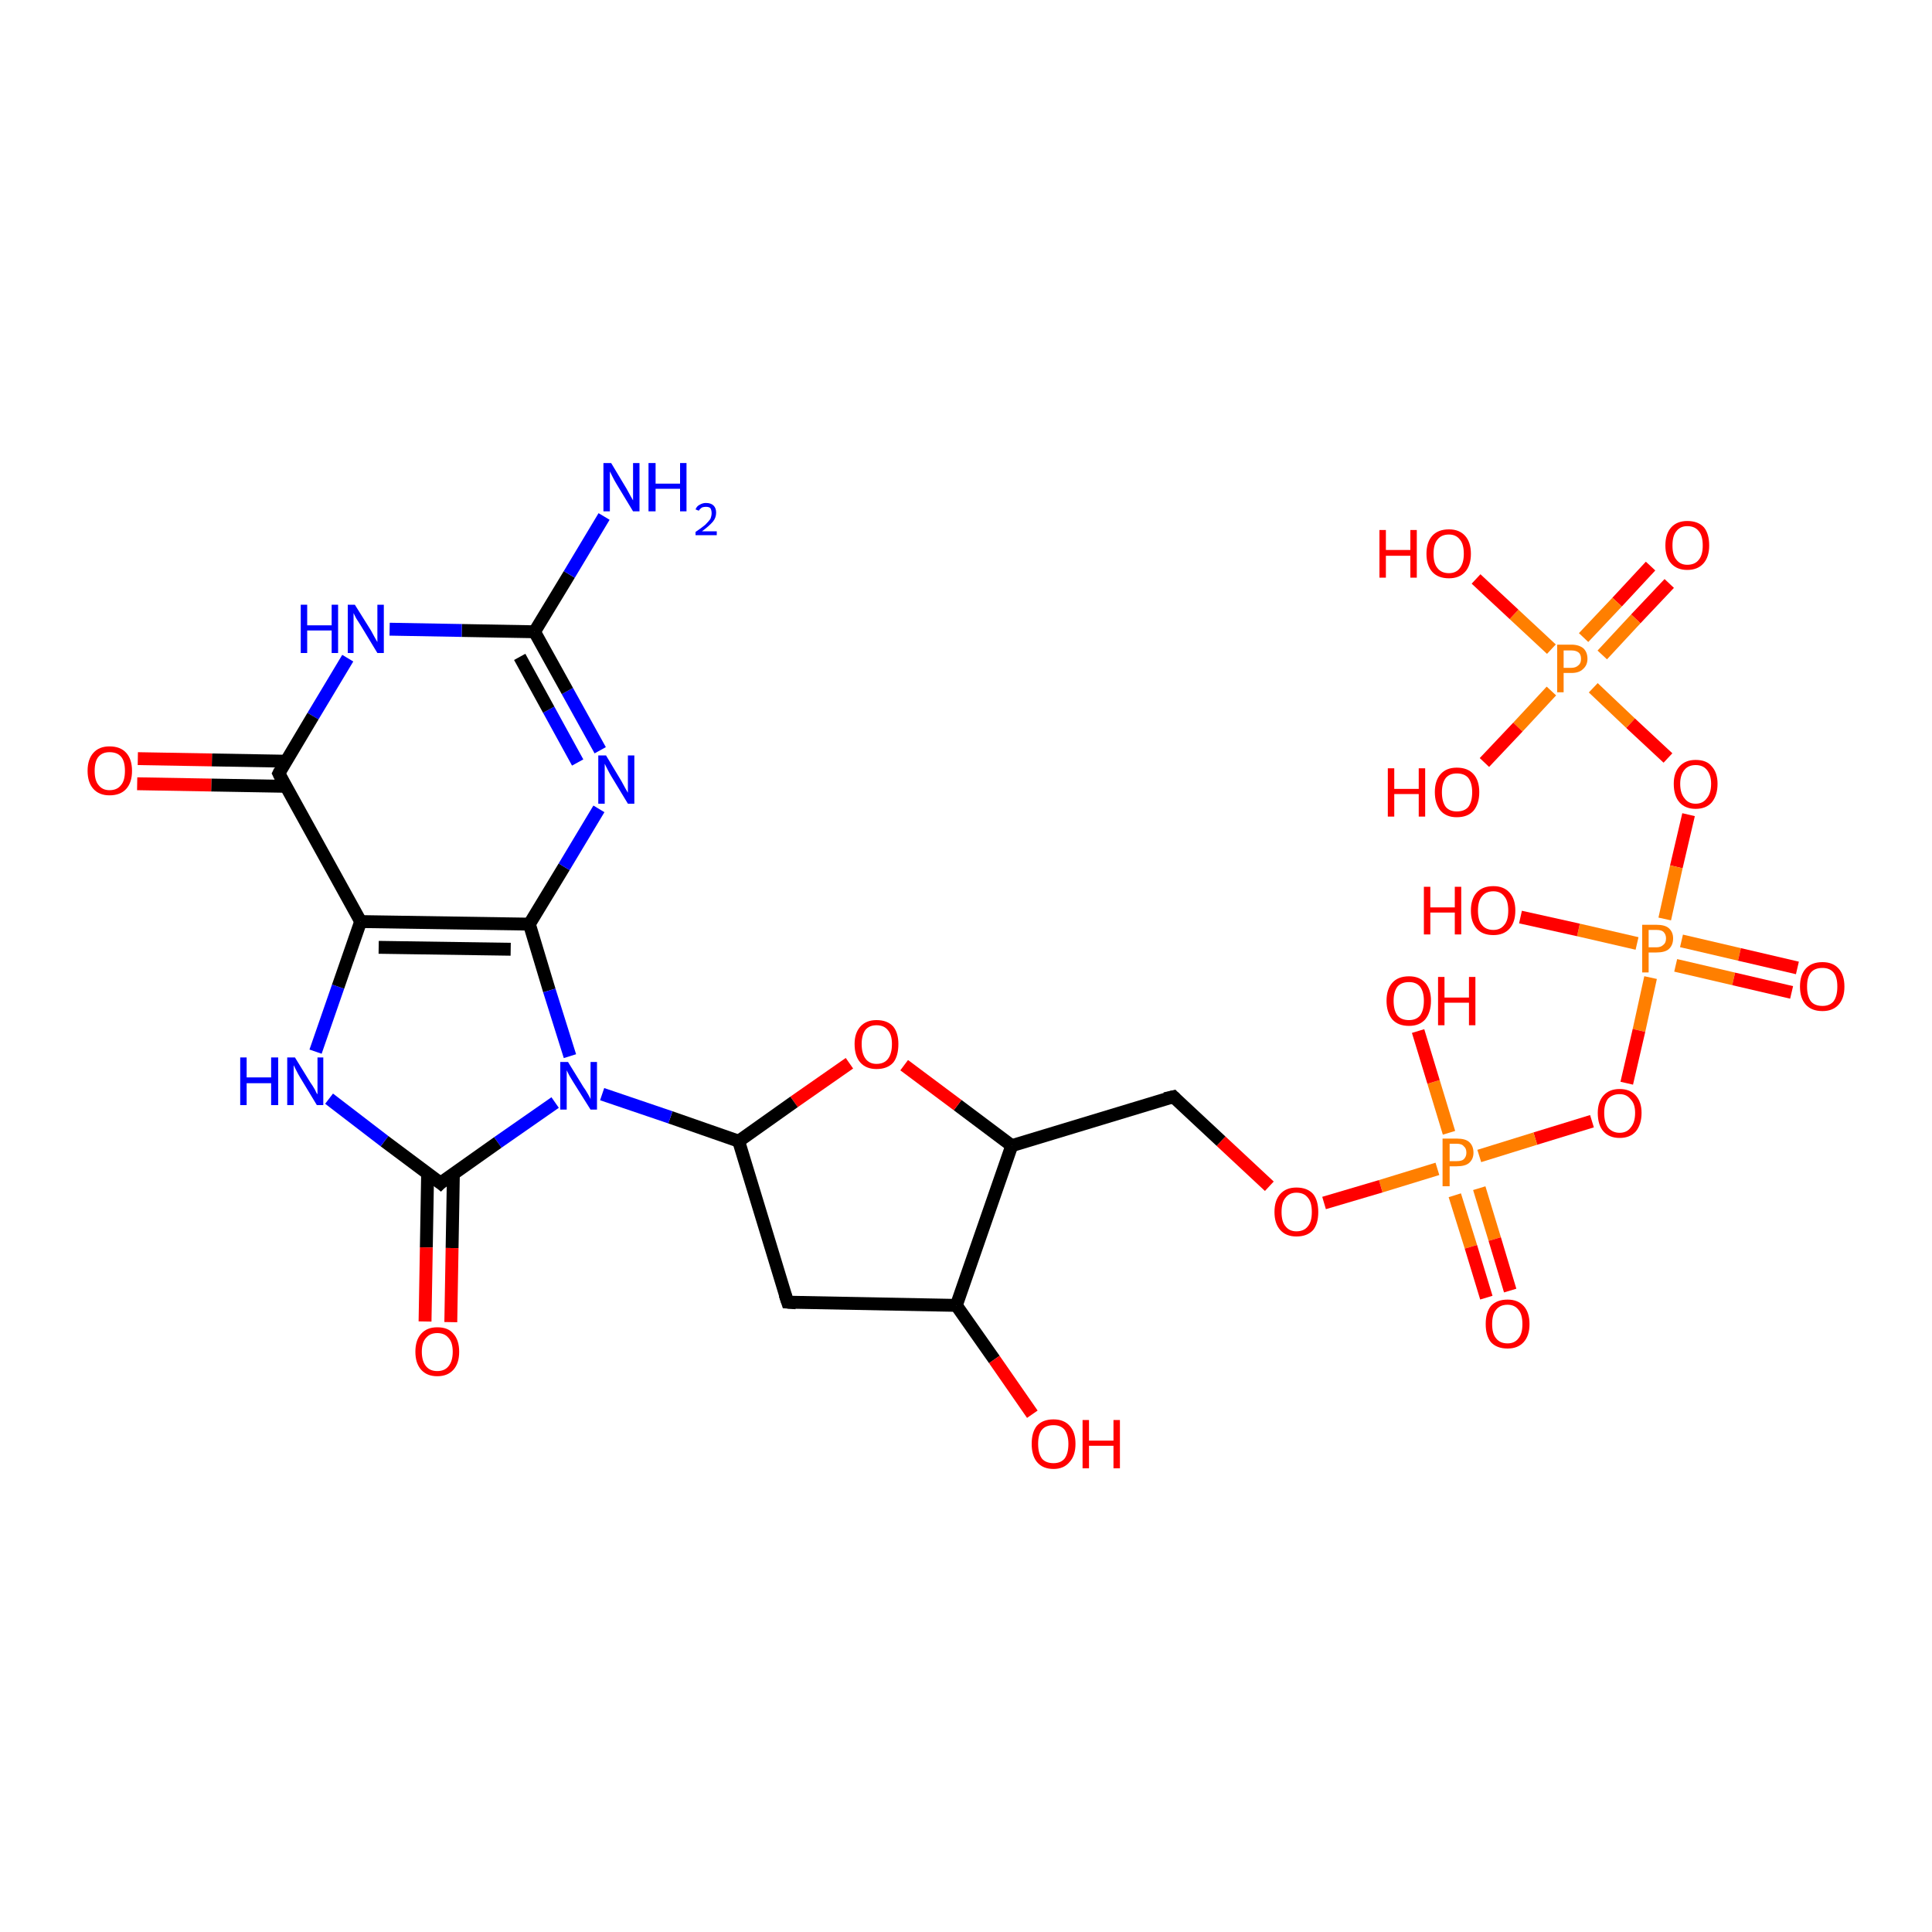 <?xml version='1.0' encoding='iso-8859-1'?>
<svg version='1.1' baseProfile='full'
              xmlns='http://www.w3.org/2000/svg'
                      xmlns:rdkit='http://www.rdkit.org/xml'
                      xmlns:xlink='http://www.w3.org/1999/xlink'
                  xml:space='preserve'
width='300px' height='300px' viewBox='0 0 300 300'>
<!-- END OF HEADER -->
<rect style='opacity:1.0;fill:#FFFFFF;stroke:none' width='300.0' height='300.0' x='0.0' y='0.0'> </rect>
<path class='bond-0 atom-0 atom-1' d='M 259.2,90.6 L 254.0,96.1' style='fill:none;fill-rule:evenodd;stroke:#FF0000;stroke-width:2.0px;stroke-linecap:butt;stroke-linejoin:miter;stroke-opacity:1' />
<path class='bond-0 atom-0 atom-1' d='M 254.0,96.1 L 248.8,101.7' style='fill:none;fill-rule:evenodd;stroke:#FF7F00;stroke-width:2.0px;stroke-linecap:butt;stroke-linejoin:miter;stroke-opacity:1' />
<path class='bond-0 atom-0 atom-1' d='M 256.3,87.9 L 251.1,93.5' style='fill:none;fill-rule:evenodd;stroke:#FF0000;stroke-width:2.0px;stroke-linecap:butt;stroke-linejoin:miter;stroke-opacity:1' />
<path class='bond-0 atom-0 atom-1' d='M 251.1,93.5 L 245.9,99.0' style='fill:none;fill-rule:evenodd;stroke:#FF7F00;stroke-width:2.0px;stroke-linecap:butt;stroke-linejoin:miter;stroke-opacity:1' />
<path class='bond-1 atom-1 atom-2' d='M 240.9,107.3 L 235.7,112.9' style='fill:none;fill-rule:evenodd;stroke:#FF7F00;stroke-width:2.0px;stroke-linecap:butt;stroke-linejoin:miter;stroke-opacity:1' />
<path class='bond-1 atom-1 atom-2' d='M 235.7,112.9 L 230.5,118.4' style='fill:none;fill-rule:evenodd;stroke:#FF0000;stroke-width:2.0px;stroke-linecap:butt;stroke-linejoin:miter;stroke-opacity:1' />
<path class='bond-2 atom-1 atom-3' d='M 240.9,100.8 L 235.1,95.4' style='fill:none;fill-rule:evenodd;stroke:#FF7F00;stroke-width:2.0px;stroke-linecap:butt;stroke-linejoin:miter;stroke-opacity:1' />
<path class='bond-2 atom-1 atom-3' d='M 235.1,95.4 L 229.2,89.9' style='fill:none;fill-rule:evenodd;stroke:#FF0000;stroke-width:2.0px;stroke-linecap:butt;stroke-linejoin:miter;stroke-opacity:1' />
<path class='bond-3 atom-1 atom-4' d='M 247.4,106.8 L 253.2,112.3' style='fill:none;fill-rule:evenodd;stroke:#FF7F00;stroke-width:2.0px;stroke-linecap:butt;stroke-linejoin:miter;stroke-opacity:1' />
<path class='bond-3 atom-1 atom-4' d='M 253.2,112.3 L 259.0,117.7' style='fill:none;fill-rule:evenodd;stroke:#FF0000;stroke-width:2.0px;stroke-linecap:butt;stroke-linejoin:miter;stroke-opacity:1' />
<path class='bond-4 atom-4 atom-5' d='M 262.2,126.5 L 260.3,134.6' style='fill:none;fill-rule:evenodd;stroke:#FF0000;stroke-width:2.0px;stroke-linecap:butt;stroke-linejoin:miter;stroke-opacity:1' />
<path class='bond-4 atom-4 atom-5' d='M 260.3,134.6 L 258.5,142.7' style='fill:none;fill-rule:evenodd;stroke:#FF7F00;stroke-width:2.0px;stroke-linecap:butt;stroke-linejoin:miter;stroke-opacity:1' />
<path class='bond-5 atom-5 atom-6' d='M 260.2,149.9 L 269.2,152.0' style='fill:none;fill-rule:evenodd;stroke:#FF7F00;stroke-width:2.0px;stroke-linecap:butt;stroke-linejoin:miter;stroke-opacity:1' />
<path class='bond-5 atom-5 atom-6' d='M 269.2,152.0 L 278.2,154.1' style='fill:none;fill-rule:evenodd;stroke:#FF0000;stroke-width:2.0px;stroke-linecap:butt;stroke-linejoin:miter;stroke-opacity:1' />
<path class='bond-5 atom-5 atom-6' d='M 261.1,146.1 L 270.1,148.2' style='fill:none;fill-rule:evenodd;stroke:#FF7F00;stroke-width:2.0px;stroke-linecap:butt;stroke-linejoin:miter;stroke-opacity:1' />
<path class='bond-5 atom-5 atom-6' d='M 270.1,148.2 L 279.1,150.3' style='fill:none;fill-rule:evenodd;stroke:#FF0000;stroke-width:2.0px;stroke-linecap:butt;stroke-linejoin:miter;stroke-opacity:1' />
<path class='bond-6 atom-5 atom-7' d='M 254.2,146.5 L 245.1,144.4' style='fill:none;fill-rule:evenodd;stroke:#FF7F00;stroke-width:2.0px;stroke-linecap:butt;stroke-linejoin:miter;stroke-opacity:1' />
<path class='bond-6 atom-5 atom-7' d='M 245.1,144.4 L 236.1,142.4' style='fill:none;fill-rule:evenodd;stroke:#FF0000;stroke-width:2.0px;stroke-linecap:butt;stroke-linejoin:miter;stroke-opacity:1' />
<path class='bond-7 atom-5 atom-8' d='M 256.3,151.8 L 254.5,160.0' style='fill:none;fill-rule:evenodd;stroke:#FF7F00;stroke-width:2.0px;stroke-linecap:butt;stroke-linejoin:miter;stroke-opacity:1' />
<path class='bond-7 atom-5 atom-8' d='M 254.5,160.0 L 252.6,168.2' style='fill:none;fill-rule:evenodd;stroke:#FF0000;stroke-width:2.0px;stroke-linecap:butt;stroke-linejoin:miter;stroke-opacity:1' />
<path class='bond-8 atom-8 atom-9' d='M 247.2,174.1 L 238.4,176.8' style='fill:none;fill-rule:evenodd;stroke:#FF0000;stroke-width:2.0px;stroke-linecap:butt;stroke-linejoin:miter;stroke-opacity:1' />
<path class='bond-8 atom-8 atom-9' d='M 238.4,176.8 L 229.7,179.5' style='fill:none;fill-rule:evenodd;stroke:#FF7F00;stroke-width:2.0px;stroke-linecap:butt;stroke-linejoin:miter;stroke-opacity:1' />
<path class='bond-9 atom-9 atom-10' d='M 225.9,185.6 L 228.4,193.6' style='fill:none;fill-rule:evenodd;stroke:#FF7F00;stroke-width:2.0px;stroke-linecap:butt;stroke-linejoin:miter;stroke-opacity:1' />
<path class='bond-9 atom-9 atom-10' d='M 228.4,193.6 L 230.8,201.5' style='fill:none;fill-rule:evenodd;stroke:#FF0000;stroke-width:2.0px;stroke-linecap:butt;stroke-linejoin:miter;stroke-opacity:1' />
<path class='bond-9 atom-9 atom-10' d='M 229.7,184.5 L 232.1,192.4' style='fill:none;fill-rule:evenodd;stroke:#FF7F00;stroke-width:2.0px;stroke-linecap:butt;stroke-linejoin:miter;stroke-opacity:1' />
<path class='bond-9 atom-9 atom-10' d='M 232.1,192.4 L 234.5,200.4' style='fill:none;fill-rule:evenodd;stroke:#FF0000;stroke-width:2.0px;stroke-linecap:butt;stroke-linejoin:miter;stroke-opacity:1' />
<path class='bond-10 atom-9 atom-11' d='M 225.0,175.9 L 222.6,168.0' style='fill:none;fill-rule:evenodd;stroke:#FF7F00;stroke-width:2.0px;stroke-linecap:butt;stroke-linejoin:miter;stroke-opacity:1' />
<path class='bond-10 atom-9 atom-11' d='M 222.6,168.0 L 220.2,160.1' style='fill:none;fill-rule:evenodd;stroke:#FF0000;stroke-width:2.0px;stroke-linecap:butt;stroke-linejoin:miter;stroke-opacity:1' />
<path class='bond-11 atom-9 atom-12' d='M 223.2,181.5 L 214.4,184.2' style='fill:none;fill-rule:evenodd;stroke:#FF7F00;stroke-width:2.0px;stroke-linecap:butt;stroke-linejoin:miter;stroke-opacity:1' />
<path class='bond-11 atom-9 atom-12' d='M 214.4,184.2 L 205.6,186.8' style='fill:none;fill-rule:evenodd;stroke:#FF0000;stroke-width:2.0px;stroke-linecap:butt;stroke-linejoin:miter;stroke-opacity:1' />
<path class='bond-12 atom-12 atom-13' d='M 197.1,184.2 L 189.6,177.2' style='fill:none;fill-rule:evenodd;stroke:#FF0000;stroke-width:2.0px;stroke-linecap:butt;stroke-linejoin:miter;stroke-opacity:1' />
<path class='bond-12 atom-12 atom-13' d='M 189.6,177.2 L 182.2,170.3' style='fill:none;fill-rule:evenodd;stroke:#000000;stroke-width:2.0px;stroke-linecap:butt;stroke-linejoin:miter;stroke-opacity:1' />
<path class='bond-13 atom-13 atom-14' d='M 182.2,170.3 L 157.1,177.9' style='fill:none;fill-rule:evenodd;stroke:#000000;stroke-width:2.0px;stroke-linecap:butt;stroke-linejoin:miter;stroke-opacity:1' />
<path class='bond-14 atom-14 atom-15' d='M 157.1,177.9 L 148.7,171.6' style='fill:none;fill-rule:evenodd;stroke:#000000;stroke-width:2.0px;stroke-linecap:butt;stroke-linejoin:miter;stroke-opacity:1' />
<path class='bond-14 atom-14 atom-15' d='M 148.7,171.6 L 140.4,165.4' style='fill:none;fill-rule:evenodd;stroke:#FF0000;stroke-width:2.0px;stroke-linecap:butt;stroke-linejoin:miter;stroke-opacity:1' />
<path class='bond-15 atom-15 atom-16' d='M 131.9,165.1 L 123.3,171.1' style='fill:none;fill-rule:evenodd;stroke:#FF0000;stroke-width:2.0px;stroke-linecap:butt;stroke-linejoin:miter;stroke-opacity:1' />
<path class='bond-15 atom-15 atom-16' d='M 123.3,171.1 L 114.7,177.2' style='fill:none;fill-rule:evenodd;stroke:#000000;stroke-width:2.0px;stroke-linecap:butt;stroke-linejoin:miter;stroke-opacity:1' />
<path class='bond-16 atom-16 atom-17' d='M 114.7,177.2 L 104.1,173.5' style='fill:none;fill-rule:evenodd;stroke:#000000;stroke-width:2.0px;stroke-linecap:butt;stroke-linejoin:miter;stroke-opacity:1' />
<path class='bond-16 atom-16 atom-17' d='M 104.1,173.5 L 93.5,169.9' style='fill:none;fill-rule:evenodd;stroke:#0000FF;stroke-width:2.0px;stroke-linecap:butt;stroke-linejoin:miter;stroke-opacity:1' />
<path class='bond-17 atom-17 atom-18' d='M 86.2,171.2 L 77.3,177.4' style='fill:none;fill-rule:evenodd;stroke:#0000FF;stroke-width:2.0px;stroke-linecap:butt;stroke-linejoin:miter;stroke-opacity:1' />
<path class='bond-17 atom-17 atom-18' d='M 77.3,177.4 L 68.4,183.7' style='fill:none;fill-rule:evenodd;stroke:#000000;stroke-width:2.0px;stroke-linecap:butt;stroke-linejoin:miter;stroke-opacity:1' />
<path class='bond-18 atom-18 atom-19' d='M 66.4,182.2 L 66.2,193.7' style='fill:none;fill-rule:evenodd;stroke:#000000;stroke-width:2.0px;stroke-linecap:butt;stroke-linejoin:miter;stroke-opacity:1' />
<path class='bond-18 atom-18 atom-19' d='M 66.2,193.7 L 66.0,205.2' style='fill:none;fill-rule:evenodd;stroke:#FF0000;stroke-width:2.0px;stroke-linecap:butt;stroke-linejoin:miter;stroke-opacity:1' />
<path class='bond-18 atom-18 atom-19' d='M 70.4,182.3 L 70.2,193.8' style='fill:none;fill-rule:evenodd;stroke:#000000;stroke-width:2.0px;stroke-linecap:butt;stroke-linejoin:miter;stroke-opacity:1' />
<path class='bond-18 atom-18 atom-19' d='M 70.2,193.8 L 70.0,205.3' style='fill:none;fill-rule:evenodd;stroke:#FF0000;stroke-width:2.0px;stroke-linecap:butt;stroke-linejoin:miter;stroke-opacity:1' />
<path class='bond-19 atom-18 atom-20' d='M 68.4,183.7 L 59.7,177.2' style='fill:none;fill-rule:evenodd;stroke:#000000;stroke-width:2.0px;stroke-linecap:butt;stroke-linejoin:miter;stroke-opacity:1' />
<path class='bond-19 atom-18 atom-20' d='M 59.7,177.2 L 51.1,170.6' style='fill:none;fill-rule:evenodd;stroke:#0000FF;stroke-width:2.0px;stroke-linecap:butt;stroke-linejoin:miter;stroke-opacity:1' />
<path class='bond-20 atom-20 atom-21' d='M 49.0,163.3 L 52.5,153.2' style='fill:none;fill-rule:evenodd;stroke:#0000FF;stroke-width:2.0px;stroke-linecap:butt;stroke-linejoin:miter;stroke-opacity:1' />
<path class='bond-20 atom-20 atom-21' d='M 52.5,153.2 L 56.0,143.1' style='fill:none;fill-rule:evenodd;stroke:#000000;stroke-width:2.0px;stroke-linecap:butt;stroke-linejoin:miter;stroke-opacity:1' />
<path class='bond-21 atom-21 atom-22' d='M 56.0,143.1 L 82.2,143.5' style='fill:none;fill-rule:evenodd;stroke:#000000;stroke-width:2.0px;stroke-linecap:butt;stroke-linejoin:miter;stroke-opacity:1' />
<path class='bond-21 atom-21 atom-22' d='M 58.8,147.1 L 79.3,147.4' style='fill:none;fill-rule:evenodd;stroke:#000000;stroke-width:2.0px;stroke-linecap:butt;stroke-linejoin:miter;stroke-opacity:1' />
<path class='bond-22 atom-22 atom-23' d='M 82.2,143.5 L 87.6,134.6' style='fill:none;fill-rule:evenodd;stroke:#000000;stroke-width:2.0px;stroke-linecap:butt;stroke-linejoin:miter;stroke-opacity:1' />
<path class='bond-22 atom-22 atom-23' d='M 87.6,134.6 L 93.0,125.6' style='fill:none;fill-rule:evenodd;stroke:#0000FF;stroke-width:2.0px;stroke-linecap:butt;stroke-linejoin:miter;stroke-opacity:1' />
<path class='bond-23 atom-23 atom-24' d='M 93.2,116.5 L 88.1,107.3' style='fill:none;fill-rule:evenodd;stroke:#0000FF;stroke-width:2.0px;stroke-linecap:butt;stroke-linejoin:miter;stroke-opacity:1' />
<path class='bond-23 atom-23 atom-24' d='M 88.1,107.3 L 83.0,98.1' style='fill:none;fill-rule:evenodd;stroke:#000000;stroke-width:2.0px;stroke-linecap:butt;stroke-linejoin:miter;stroke-opacity:1' />
<path class='bond-23 atom-23 atom-24' d='M 89.7,118.4 L 85.2,110.2' style='fill:none;fill-rule:evenodd;stroke:#0000FF;stroke-width:2.0px;stroke-linecap:butt;stroke-linejoin:miter;stroke-opacity:1' />
<path class='bond-23 atom-23 atom-24' d='M 85.2,110.2 L 80.7,102.0' style='fill:none;fill-rule:evenodd;stroke:#000000;stroke-width:2.0px;stroke-linecap:butt;stroke-linejoin:miter;stroke-opacity:1' />
<path class='bond-24 atom-24 atom-25' d='M 83.0,98.1 L 88.4,89.2' style='fill:none;fill-rule:evenodd;stroke:#000000;stroke-width:2.0px;stroke-linecap:butt;stroke-linejoin:miter;stroke-opacity:1' />
<path class='bond-24 atom-24 atom-25' d='M 88.4,89.2 L 93.8,80.2' style='fill:none;fill-rule:evenodd;stroke:#0000FF;stroke-width:2.0px;stroke-linecap:butt;stroke-linejoin:miter;stroke-opacity:1' />
<path class='bond-25 atom-24 atom-26' d='M 83.0,98.1 L 71.7,97.9' style='fill:none;fill-rule:evenodd;stroke:#000000;stroke-width:2.0px;stroke-linecap:butt;stroke-linejoin:miter;stroke-opacity:1' />
<path class='bond-25 atom-24 atom-26' d='M 71.7,97.9 L 60.5,97.7' style='fill:none;fill-rule:evenodd;stroke:#0000FF;stroke-width:2.0px;stroke-linecap:butt;stroke-linejoin:miter;stroke-opacity:1' />
<path class='bond-26 atom-26 atom-27' d='M 54.0,102.2 L 48.6,111.2' style='fill:none;fill-rule:evenodd;stroke:#0000FF;stroke-width:2.0px;stroke-linecap:butt;stroke-linejoin:miter;stroke-opacity:1' />
<path class='bond-26 atom-26 atom-27' d='M 48.6,111.2 L 43.3,120.1' style='fill:none;fill-rule:evenodd;stroke:#000000;stroke-width:2.0px;stroke-linecap:butt;stroke-linejoin:miter;stroke-opacity:1' />
<path class='bond-27 atom-27 atom-28' d='M 44.4,118.2 L 32.9,118.0' style='fill:none;fill-rule:evenodd;stroke:#000000;stroke-width:2.0px;stroke-linecap:butt;stroke-linejoin:miter;stroke-opacity:1' />
<path class='bond-27 atom-27 atom-28' d='M 32.9,118.0 L 21.4,117.8' style='fill:none;fill-rule:evenodd;stroke:#FF0000;stroke-width:2.0px;stroke-linecap:butt;stroke-linejoin:miter;stroke-opacity:1' />
<path class='bond-27 atom-27 atom-28' d='M 44.4,122.1 L 32.8,121.9' style='fill:none;fill-rule:evenodd;stroke:#000000;stroke-width:2.0px;stroke-linecap:butt;stroke-linejoin:miter;stroke-opacity:1' />
<path class='bond-27 atom-27 atom-28' d='M 32.8,121.9 L 21.3,121.7' style='fill:none;fill-rule:evenodd;stroke:#FF0000;stroke-width:2.0px;stroke-linecap:butt;stroke-linejoin:miter;stroke-opacity:1' />
<path class='bond-28 atom-16 atom-29' d='M 114.7,177.2 L 122.3,202.2' style='fill:none;fill-rule:evenodd;stroke:#000000;stroke-width:2.0px;stroke-linecap:butt;stroke-linejoin:miter;stroke-opacity:1' />
<path class='bond-29 atom-29 atom-30' d='M 122.3,202.2 L 148.5,202.7' style='fill:none;fill-rule:evenodd;stroke:#000000;stroke-width:2.0px;stroke-linecap:butt;stroke-linejoin:miter;stroke-opacity:1' />
<path class='bond-30 atom-30 atom-31' d='M 148.5,202.7 L 154.4,211.1' style='fill:none;fill-rule:evenodd;stroke:#000000;stroke-width:2.0px;stroke-linecap:butt;stroke-linejoin:miter;stroke-opacity:1' />
<path class='bond-30 atom-30 atom-31' d='M 154.4,211.1 L 160.3,219.6' style='fill:none;fill-rule:evenodd;stroke:#FF0000;stroke-width:2.0px;stroke-linecap:butt;stroke-linejoin:miter;stroke-opacity:1' />
<path class='bond-31 atom-27 atom-21' d='M 43.3,120.1 L 56.0,143.1' style='fill:none;fill-rule:evenodd;stroke:#000000;stroke-width:2.0px;stroke-linecap:butt;stroke-linejoin:miter;stroke-opacity:1' />
<path class='bond-32 atom-22 atom-17' d='M 82.2,143.5 L 85.3,153.8' style='fill:none;fill-rule:evenodd;stroke:#000000;stroke-width:2.0px;stroke-linecap:butt;stroke-linejoin:miter;stroke-opacity:1' />
<path class='bond-32 atom-22 atom-17' d='M 85.3,153.8 L 88.5,164.0' style='fill:none;fill-rule:evenodd;stroke:#0000FF;stroke-width:2.0px;stroke-linecap:butt;stroke-linejoin:miter;stroke-opacity:1' />
<path class='bond-33 atom-30 atom-14' d='M 148.5,202.7 L 157.1,177.9' style='fill:none;fill-rule:evenodd;stroke:#000000;stroke-width:2.0px;stroke-linecap:butt;stroke-linejoin:miter;stroke-opacity:1' />
<path d='M 182.5,170.6 L 182.2,170.3 L 180.9,170.6' style='fill:none;stroke:#000000;stroke-width:2.0px;stroke-linecap:butt;stroke-linejoin:miter;stroke-opacity:1;' />
<path d='M 68.8,183.3 L 68.4,183.7 L 67.9,183.3' style='fill:none;stroke:#000000;stroke-width:2.0px;stroke-linecap:butt;stroke-linejoin:miter;stroke-opacity:1;' />
<path d='M 43.5,119.7 L 43.3,120.1 L 43.9,121.3' style='fill:none;stroke:#000000;stroke-width:2.0px;stroke-linecap:butt;stroke-linejoin:miter;stroke-opacity:1;' />
<path d='M 121.9,201.0 L 122.3,202.2 L 123.6,202.3' style='fill:none;stroke:#000000;stroke-width:2.0px;stroke-linecap:butt;stroke-linejoin:miter;stroke-opacity:1;' />
<path class='atom-0' d='M 258.6 84.7
Q 258.6 82.9, 259.5 81.9
Q 260.4 80.9, 262.0 80.9
Q 263.7 80.9, 264.6 81.9
Q 265.4 82.9, 265.4 84.7
Q 265.4 86.5, 264.5 87.5
Q 263.6 88.5, 262.0 88.5
Q 260.4 88.5, 259.5 87.5
Q 258.6 86.5, 258.6 84.7
M 262.0 87.7
Q 263.2 87.7, 263.8 86.9
Q 264.4 86.2, 264.4 84.7
Q 264.4 83.2, 263.8 82.5
Q 263.2 81.7, 262.0 81.7
Q 260.9 81.7, 260.3 82.5
Q 259.7 83.2, 259.7 84.7
Q 259.7 86.2, 260.3 86.9
Q 260.9 87.7, 262.0 87.7
' fill='#FF0000'/>
<path class='atom-1' d='M 244.0 100.1
Q 245.2 100.1, 245.9 100.7
Q 246.5 101.3, 246.5 102.3
Q 246.5 103.3, 245.8 103.9
Q 245.2 104.5, 244.0 104.5
L 242.8 104.5
L 242.8 107.5
L 241.8 107.5
L 241.8 100.1
L 244.0 100.1
M 244.0 103.7
Q 244.7 103.7, 245.1 103.3
Q 245.5 103.0, 245.5 102.3
Q 245.5 101.6, 245.1 101.3
Q 244.7 101.0, 244.0 101.0
L 242.8 101.0
L 242.8 103.7
L 244.0 103.7
' fill='#FF7F00'/>
<path class='atom-2' d='M 215.5 119.3
L 216.5 119.3
L 216.5 122.5
L 220.3 122.5
L 220.3 119.3
L 221.3 119.3
L 221.3 126.8
L 220.3 126.8
L 220.3 123.3
L 216.5 123.3
L 216.5 126.8
L 215.5 126.8
L 215.5 119.3
' fill='#FF0000'/>
<path class='atom-2' d='M 222.8 123.0
Q 222.8 121.2, 223.7 120.2
Q 224.6 119.2, 226.2 119.2
Q 227.9 119.2, 228.8 120.2
Q 229.7 121.2, 229.7 123.0
Q 229.7 124.8, 228.8 125.9
Q 227.9 126.9, 226.2 126.9
Q 224.6 126.9, 223.7 125.9
Q 222.8 124.8, 222.8 123.0
M 226.2 126.0
Q 227.4 126.0, 228.0 125.3
Q 228.6 124.5, 228.6 123.0
Q 228.6 121.6, 228.0 120.8
Q 227.4 120.1, 226.2 120.1
Q 225.1 120.1, 224.5 120.8
Q 223.9 121.6, 223.9 123.0
Q 223.9 124.5, 224.5 125.3
Q 225.1 126.0, 226.2 126.0
' fill='#FF0000'/>
<path class='atom-3' d='M 214.2 82.3
L 215.2 82.3
L 215.2 85.4
L 219.0 85.4
L 219.0 82.3
L 220.0 82.3
L 220.0 89.7
L 219.0 89.7
L 219.0 86.3
L 215.2 86.3
L 215.2 89.7
L 214.2 89.7
L 214.2 82.3
' fill='#FF0000'/>
<path class='atom-3' d='M 221.5 86.0
Q 221.5 84.2, 222.4 83.2
Q 223.3 82.2, 225.0 82.2
Q 226.6 82.2, 227.5 83.2
Q 228.4 84.2, 228.4 86.0
Q 228.4 87.8, 227.5 88.8
Q 226.6 89.8, 225.0 89.8
Q 223.3 89.8, 222.4 88.8
Q 221.5 87.8, 221.5 86.0
M 225.0 89.0
Q 226.1 89.0, 226.7 88.2
Q 227.3 87.4, 227.3 86.0
Q 227.3 84.5, 226.7 83.8
Q 226.1 83.0, 225.0 83.0
Q 223.8 83.0, 223.2 83.8
Q 222.6 84.5, 222.6 86.0
Q 222.6 87.5, 223.2 88.2
Q 223.8 89.0, 225.0 89.0
' fill='#FF0000'/>
<path class='atom-4' d='M 259.9 121.7
Q 259.9 120.0, 260.8 119.0
Q 261.7 118.0, 263.3 118.0
Q 265.0 118.0, 265.8 119.0
Q 266.7 120.0, 266.7 121.7
Q 266.7 123.5, 265.8 124.6
Q 264.9 125.6, 263.3 125.6
Q 261.7 125.6, 260.8 124.6
Q 259.9 123.6, 259.9 121.7
M 263.3 124.8
Q 264.4 124.8, 265.0 124.0
Q 265.7 123.2, 265.7 121.7
Q 265.7 120.3, 265.0 119.5
Q 264.4 118.8, 263.3 118.8
Q 262.2 118.8, 261.6 119.5
Q 260.9 120.3, 260.9 121.7
Q 260.9 123.2, 261.6 124.0
Q 262.2 124.8, 263.3 124.8
' fill='#FF0000'/>
<path class='atom-5' d='M 257.2 143.6
Q 258.5 143.6, 259.1 144.1
Q 259.8 144.7, 259.8 145.7
Q 259.8 146.8, 259.1 147.4
Q 258.5 147.9, 257.2 147.9
L 256.0 147.9
L 256.0 151.0
L 255.0 151.0
L 255.0 143.6
L 257.2 143.6
M 257.2 147.1
Q 257.9 147.1, 258.3 146.7
Q 258.7 146.4, 258.7 145.7
Q 258.7 145.1, 258.3 144.7
Q 258.0 144.4, 257.2 144.4
L 256.0 144.4
L 256.0 147.1
L 257.2 147.1
' fill='#FF7F00'/>
<path class='atom-6' d='M 279.5 153.2
Q 279.5 151.4, 280.4 150.4
Q 281.3 149.4, 283.0 149.4
Q 284.6 149.4, 285.5 150.4
Q 286.4 151.4, 286.4 153.2
Q 286.4 155.0, 285.5 156.0
Q 284.6 157.0, 283.0 157.0
Q 281.3 157.0, 280.4 156.0
Q 279.5 155.0, 279.5 153.2
M 283.0 156.2
Q 284.1 156.2, 284.7 155.5
Q 285.3 154.7, 285.3 153.2
Q 285.3 151.7, 284.7 151.0
Q 284.1 150.3, 283.0 150.3
Q 281.8 150.3, 281.2 151.0
Q 280.6 151.7, 280.6 153.2
Q 280.6 154.7, 281.2 155.5
Q 281.8 156.2, 283.0 156.2
' fill='#FF0000'/>
<path class='atom-7' d='M 221.1 137.7
L 222.1 137.7
L 222.1 140.9
L 225.9 140.9
L 225.9 137.7
L 226.9 137.7
L 226.9 145.1
L 225.9 145.1
L 225.9 141.7
L 222.1 141.7
L 222.1 145.1
L 221.1 145.1
L 221.1 137.7
' fill='#FF0000'/>
<path class='atom-7' d='M 228.4 141.4
Q 228.4 139.6, 229.3 138.6
Q 230.2 137.6, 231.9 137.6
Q 233.5 137.6, 234.4 138.6
Q 235.3 139.6, 235.3 141.4
Q 235.3 143.2, 234.4 144.2
Q 233.5 145.2, 231.9 145.2
Q 230.2 145.2, 229.3 144.2
Q 228.4 143.2, 228.4 141.4
M 231.9 144.4
Q 233.0 144.4, 233.6 143.6
Q 234.2 142.9, 234.2 141.4
Q 234.2 139.9, 233.6 139.2
Q 233.0 138.4, 231.9 138.4
Q 230.7 138.4, 230.1 139.2
Q 229.5 139.9, 229.5 141.4
Q 229.5 142.9, 230.1 143.6
Q 230.7 144.4, 231.9 144.4
' fill='#FF0000'/>
<path class='atom-8' d='M 248.1 172.8
Q 248.1 171.1, 249.0 170.1
Q 249.9 169.1, 251.5 169.1
Q 253.1 169.1, 254.0 170.1
Q 254.9 171.1, 254.9 172.8
Q 254.9 174.6, 254.0 175.7
Q 253.1 176.7, 251.5 176.7
Q 249.9 176.7, 249.0 175.7
Q 248.1 174.7, 248.1 172.8
M 251.5 175.9
Q 252.6 175.9, 253.2 175.1
Q 253.9 174.3, 253.9 172.8
Q 253.9 171.4, 253.2 170.7
Q 252.6 169.9, 251.5 169.9
Q 250.4 169.9, 249.7 170.6
Q 249.1 171.4, 249.1 172.8
Q 249.1 174.3, 249.7 175.1
Q 250.4 175.9, 251.5 175.9
' fill='#FF0000'/>
<path class='atom-9' d='M 226.2 176.8
Q 227.5 176.8, 228.1 177.3
Q 228.8 177.9, 228.8 179.0
Q 228.8 180.0, 228.1 180.6
Q 227.5 181.1, 226.2 181.1
L 225.1 181.1
L 225.1 184.2
L 224.0 184.2
L 224.0 176.8
L 226.2 176.8
M 226.2 180.3
Q 227.0 180.3, 227.3 180.0
Q 227.7 179.6, 227.7 179.0
Q 227.7 178.3, 227.3 178.0
Q 227.0 177.6, 226.2 177.6
L 225.1 177.6
L 225.1 180.3
L 226.2 180.3
' fill='#FF7F00'/>
<path class='atom-10' d='M 230.7 205.6
Q 230.7 203.8, 231.5 202.8
Q 232.4 201.8, 234.1 201.8
Q 235.7 201.8, 236.6 202.8
Q 237.5 203.8, 237.5 205.6
Q 237.5 207.4, 236.6 208.4
Q 235.7 209.4, 234.1 209.4
Q 232.4 209.4, 231.5 208.4
Q 230.7 207.4, 230.7 205.6
M 234.1 208.6
Q 235.2 208.6, 235.8 207.8
Q 236.4 207.1, 236.4 205.6
Q 236.4 204.1, 235.8 203.4
Q 235.2 202.6, 234.1 202.6
Q 232.9 202.6, 232.3 203.4
Q 231.7 204.1, 231.7 205.6
Q 231.7 207.1, 232.3 207.8
Q 232.9 208.6, 234.1 208.6
' fill='#FF0000'/>
<path class='atom-11' d='M 215.3 155.4
Q 215.3 153.6, 216.2 152.6
Q 217.1 151.6, 218.8 151.6
Q 220.4 151.6, 221.3 152.6
Q 222.2 153.6, 222.2 155.4
Q 222.2 157.2, 221.3 158.3
Q 220.4 159.3, 218.8 159.3
Q 217.1 159.3, 216.2 158.3
Q 215.3 157.2, 215.3 155.4
M 218.8 158.4
Q 219.9 158.4, 220.5 157.7
Q 221.1 156.9, 221.1 155.4
Q 221.1 154.0, 220.5 153.2
Q 219.9 152.5, 218.8 152.5
Q 217.6 152.5, 217.0 153.2
Q 216.4 154.0, 216.4 155.4
Q 216.4 156.9, 217.0 157.7
Q 217.6 158.4, 218.8 158.4
' fill='#FF0000'/>
<path class='atom-11' d='M 223.3 151.7
L 224.3 151.7
L 224.3 154.9
L 228.1 154.9
L 228.1 151.7
L 229.1 151.7
L 229.1 159.2
L 228.1 159.2
L 228.1 155.7
L 224.3 155.7
L 224.3 159.2
L 223.3 159.2
L 223.3 151.7
' fill='#FF0000'/>
<path class='atom-12' d='M 197.9 188.2
Q 197.9 186.4, 198.8 185.4
Q 199.7 184.4, 201.3 184.4
Q 203.0 184.4, 203.9 185.4
Q 204.7 186.4, 204.7 188.2
Q 204.7 190.0, 203.9 191.0
Q 203.0 192.0, 201.3 192.0
Q 199.7 192.0, 198.8 191.0
Q 197.9 190.0, 197.9 188.2
M 201.3 191.2
Q 202.5 191.2, 203.1 190.4
Q 203.7 189.7, 203.7 188.2
Q 203.7 186.7, 203.1 186.0
Q 202.5 185.2, 201.3 185.2
Q 200.2 185.2, 199.6 186.0
Q 199.0 186.7, 199.0 188.2
Q 199.0 189.7, 199.6 190.4
Q 200.2 191.2, 201.3 191.2
' fill='#FF0000'/>
<path class='atom-15' d='M 132.7 162.1
Q 132.7 160.4, 133.6 159.4
Q 134.5 158.4, 136.1 158.4
Q 137.8 158.4, 138.7 159.4
Q 139.5 160.4, 139.5 162.1
Q 139.5 164.0, 138.7 165.0
Q 137.8 166.0, 136.1 166.0
Q 134.5 166.0, 133.6 165.0
Q 132.7 164.0, 132.7 162.1
M 136.1 165.2
Q 137.3 165.2, 137.9 164.4
Q 138.5 163.6, 138.5 162.1
Q 138.5 160.7, 137.9 160.0
Q 137.3 159.2, 136.1 159.2
Q 135.0 159.2, 134.4 159.9
Q 133.8 160.7, 133.8 162.1
Q 133.8 163.6, 134.4 164.4
Q 135.0 165.2, 136.1 165.2
' fill='#FF0000'/>
<path class='atom-17' d='M 88.2 164.9
L 90.6 168.8
Q 90.9 169.2, 91.3 169.9
Q 91.7 170.6, 91.7 170.7
L 91.7 164.9
L 92.7 164.9
L 92.7 172.3
L 91.7 172.3
L 89.0 168.0
Q 88.7 167.5, 88.4 167.0
Q 88.1 166.4, 88.0 166.2
L 88.0 172.3
L 87.0 172.3
L 87.0 164.9
L 88.2 164.9
' fill='#0000FF'/>
<path class='atom-19' d='M 64.5 209.9
Q 64.5 208.1, 65.4 207.1
Q 66.3 206.1, 67.9 206.1
Q 69.6 206.1, 70.4 207.1
Q 71.3 208.1, 71.3 209.9
Q 71.3 211.7, 70.4 212.7
Q 69.5 213.7, 67.9 213.7
Q 66.3 213.7, 65.4 212.7
Q 64.5 211.7, 64.5 209.9
M 67.9 212.9
Q 69.0 212.9, 69.6 212.2
Q 70.3 211.4, 70.3 209.9
Q 70.3 208.4, 69.6 207.7
Q 69.0 207.0, 67.9 207.0
Q 66.8 207.0, 66.2 207.7
Q 65.5 208.4, 65.5 209.9
Q 65.5 211.4, 66.2 212.2
Q 66.8 212.9, 67.9 212.9
' fill='#FF0000'/>
<path class='atom-20' d='M 37.3 164.2
L 38.3 164.2
L 38.3 167.3
L 42.1 167.3
L 42.1 164.2
L 43.2 164.2
L 43.2 171.6
L 42.1 171.6
L 42.1 168.2
L 38.3 168.2
L 38.3 171.6
L 37.3 171.6
L 37.3 164.2
' fill='#0000FF'/>
<path class='atom-20' d='M 45.8 164.2
L 48.2 168.1
Q 48.5 168.5, 48.9 169.2
Q 49.2 169.9, 49.3 169.9
L 49.3 164.2
L 50.2 164.2
L 50.2 171.6
L 49.2 171.6
L 46.6 167.3
Q 46.3 166.8, 46.0 166.2
Q 45.7 165.6, 45.6 165.4
L 45.6 171.6
L 44.6 171.6
L 44.6 164.2
L 45.8 164.2
' fill='#0000FF'/>
<path class='atom-23' d='M 94.1 117.3
L 96.5 121.3
Q 96.7 121.7, 97.1 122.4
Q 97.5 123.1, 97.5 123.1
L 97.5 117.3
L 98.5 117.3
L 98.5 124.8
L 97.5 124.8
L 94.9 120.5
Q 94.6 120.0, 94.3 119.4
Q 94.0 118.8, 93.9 118.6
L 93.9 124.8
L 92.9 124.8
L 92.9 117.3
L 94.1 117.3
' fill='#0000FF'/>
<path class='atom-25' d='M 94.9 71.9
L 97.3 75.9
Q 97.5 76.3, 97.9 77.0
Q 98.3 77.7, 98.3 77.7
L 98.3 71.9
L 99.3 71.9
L 99.3 79.4
L 98.3 79.4
L 95.7 75.1
Q 95.4 74.6, 95.1 74.0
Q 94.8 73.4, 94.7 73.2
L 94.7 79.4
L 93.7 79.4
L 93.7 71.9
L 94.9 71.9
' fill='#0000FF'/>
<path class='atom-25' d='M 100.7 71.9
L 101.8 71.9
L 101.8 75.1
L 105.6 75.1
L 105.6 71.9
L 106.6 71.9
L 106.6 79.4
L 105.6 79.4
L 105.6 75.9
L 101.8 75.9
L 101.8 79.4
L 100.7 79.4
L 100.7 71.9
' fill='#0000FF'/>
<path class='atom-25' d='M 108.0 79.1
Q 108.2 78.6, 108.6 78.4
Q 109.1 78.1, 109.6 78.1
Q 110.4 78.1, 110.8 78.5
Q 111.2 78.9, 111.2 79.6
Q 111.2 80.4, 110.7 81.0
Q 110.1 81.7, 109.0 82.5
L 111.3 82.5
L 111.3 83.1
L 108.0 83.1
L 108.0 82.6
Q 108.9 82.0, 109.5 81.5
Q 110.0 81.0, 110.3 80.6
Q 110.5 80.1, 110.5 79.7
Q 110.5 79.2, 110.3 78.9
Q 110.1 78.7, 109.6 78.7
Q 109.3 78.7, 109.0 78.8
Q 108.7 79.0, 108.5 79.3
L 108.0 79.1
' fill='#0000FF'/>
<path class='atom-26' d='M 46.7 93.9
L 47.7 93.9
L 47.7 97.1
L 51.5 97.1
L 51.5 93.9
L 52.5 93.9
L 52.5 101.4
L 51.5 101.4
L 51.5 97.9
L 47.7 97.9
L 47.7 101.4
L 46.7 101.4
L 46.7 93.9
' fill='#0000FF'/>
<path class='atom-26' d='M 55.1 93.9
L 57.6 97.9
Q 57.8 98.3, 58.2 99.0
Q 58.6 99.7, 58.6 99.7
L 58.6 93.9
L 59.6 93.9
L 59.6 101.4
L 58.6 101.4
L 56.0 97.1
Q 55.7 96.6, 55.3 96.0
Q 55.0 95.4, 54.9 95.2
L 54.9 101.4
L 54.0 101.4
L 54.0 93.9
L 55.1 93.9
' fill='#0000FF'/>
<path class='atom-28' d='M 13.6 119.7
Q 13.6 117.9, 14.5 116.9
Q 15.4 115.9, 17.0 115.9
Q 18.7 115.9, 19.6 116.9
Q 20.5 117.9, 20.5 119.7
Q 20.5 121.5, 19.6 122.5
Q 18.7 123.5, 17.0 123.5
Q 15.4 123.5, 14.5 122.5
Q 13.6 121.5, 13.6 119.7
M 17.0 122.7
Q 18.2 122.7, 18.8 121.9
Q 19.4 121.2, 19.4 119.7
Q 19.4 118.2, 18.8 117.5
Q 18.2 116.8, 17.0 116.8
Q 15.9 116.8, 15.3 117.5
Q 14.7 118.2, 14.7 119.7
Q 14.7 121.2, 15.3 121.9
Q 15.9 122.7, 17.0 122.7
' fill='#FF0000'/>
<path class='atom-31' d='M 160.2 224.2
Q 160.2 222.4, 161.0 221.4
Q 161.9 220.4, 163.6 220.4
Q 165.2 220.4, 166.1 221.4
Q 167.0 222.4, 167.0 224.2
Q 167.0 226.0, 166.1 227.0
Q 165.2 228.1, 163.6 228.1
Q 161.9 228.1, 161.0 227.0
Q 160.2 226.0, 160.2 224.2
M 163.6 227.2
Q 164.7 227.2, 165.3 226.5
Q 165.9 225.7, 165.9 224.2
Q 165.9 222.8, 165.3 222.0
Q 164.7 221.3, 163.6 221.3
Q 162.4 221.3, 161.8 222.0
Q 161.2 222.7, 161.2 224.2
Q 161.2 225.7, 161.8 226.5
Q 162.4 227.2, 163.6 227.2
' fill='#FF0000'/>
<path class='atom-31' d='M 168.1 220.5
L 169.1 220.5
L 169.1 223.7
L 172.9 223.7
L 172.9 220.5
L 173.9 220.5
L 173.9 228.0
L 172.9 228.0
L 172.9 224.5
L 169.1 224.5
L 169.1 228.0
L 168.1 228.0
L 168.1 220.5
' fill='#FF0000'/>
</svg>
